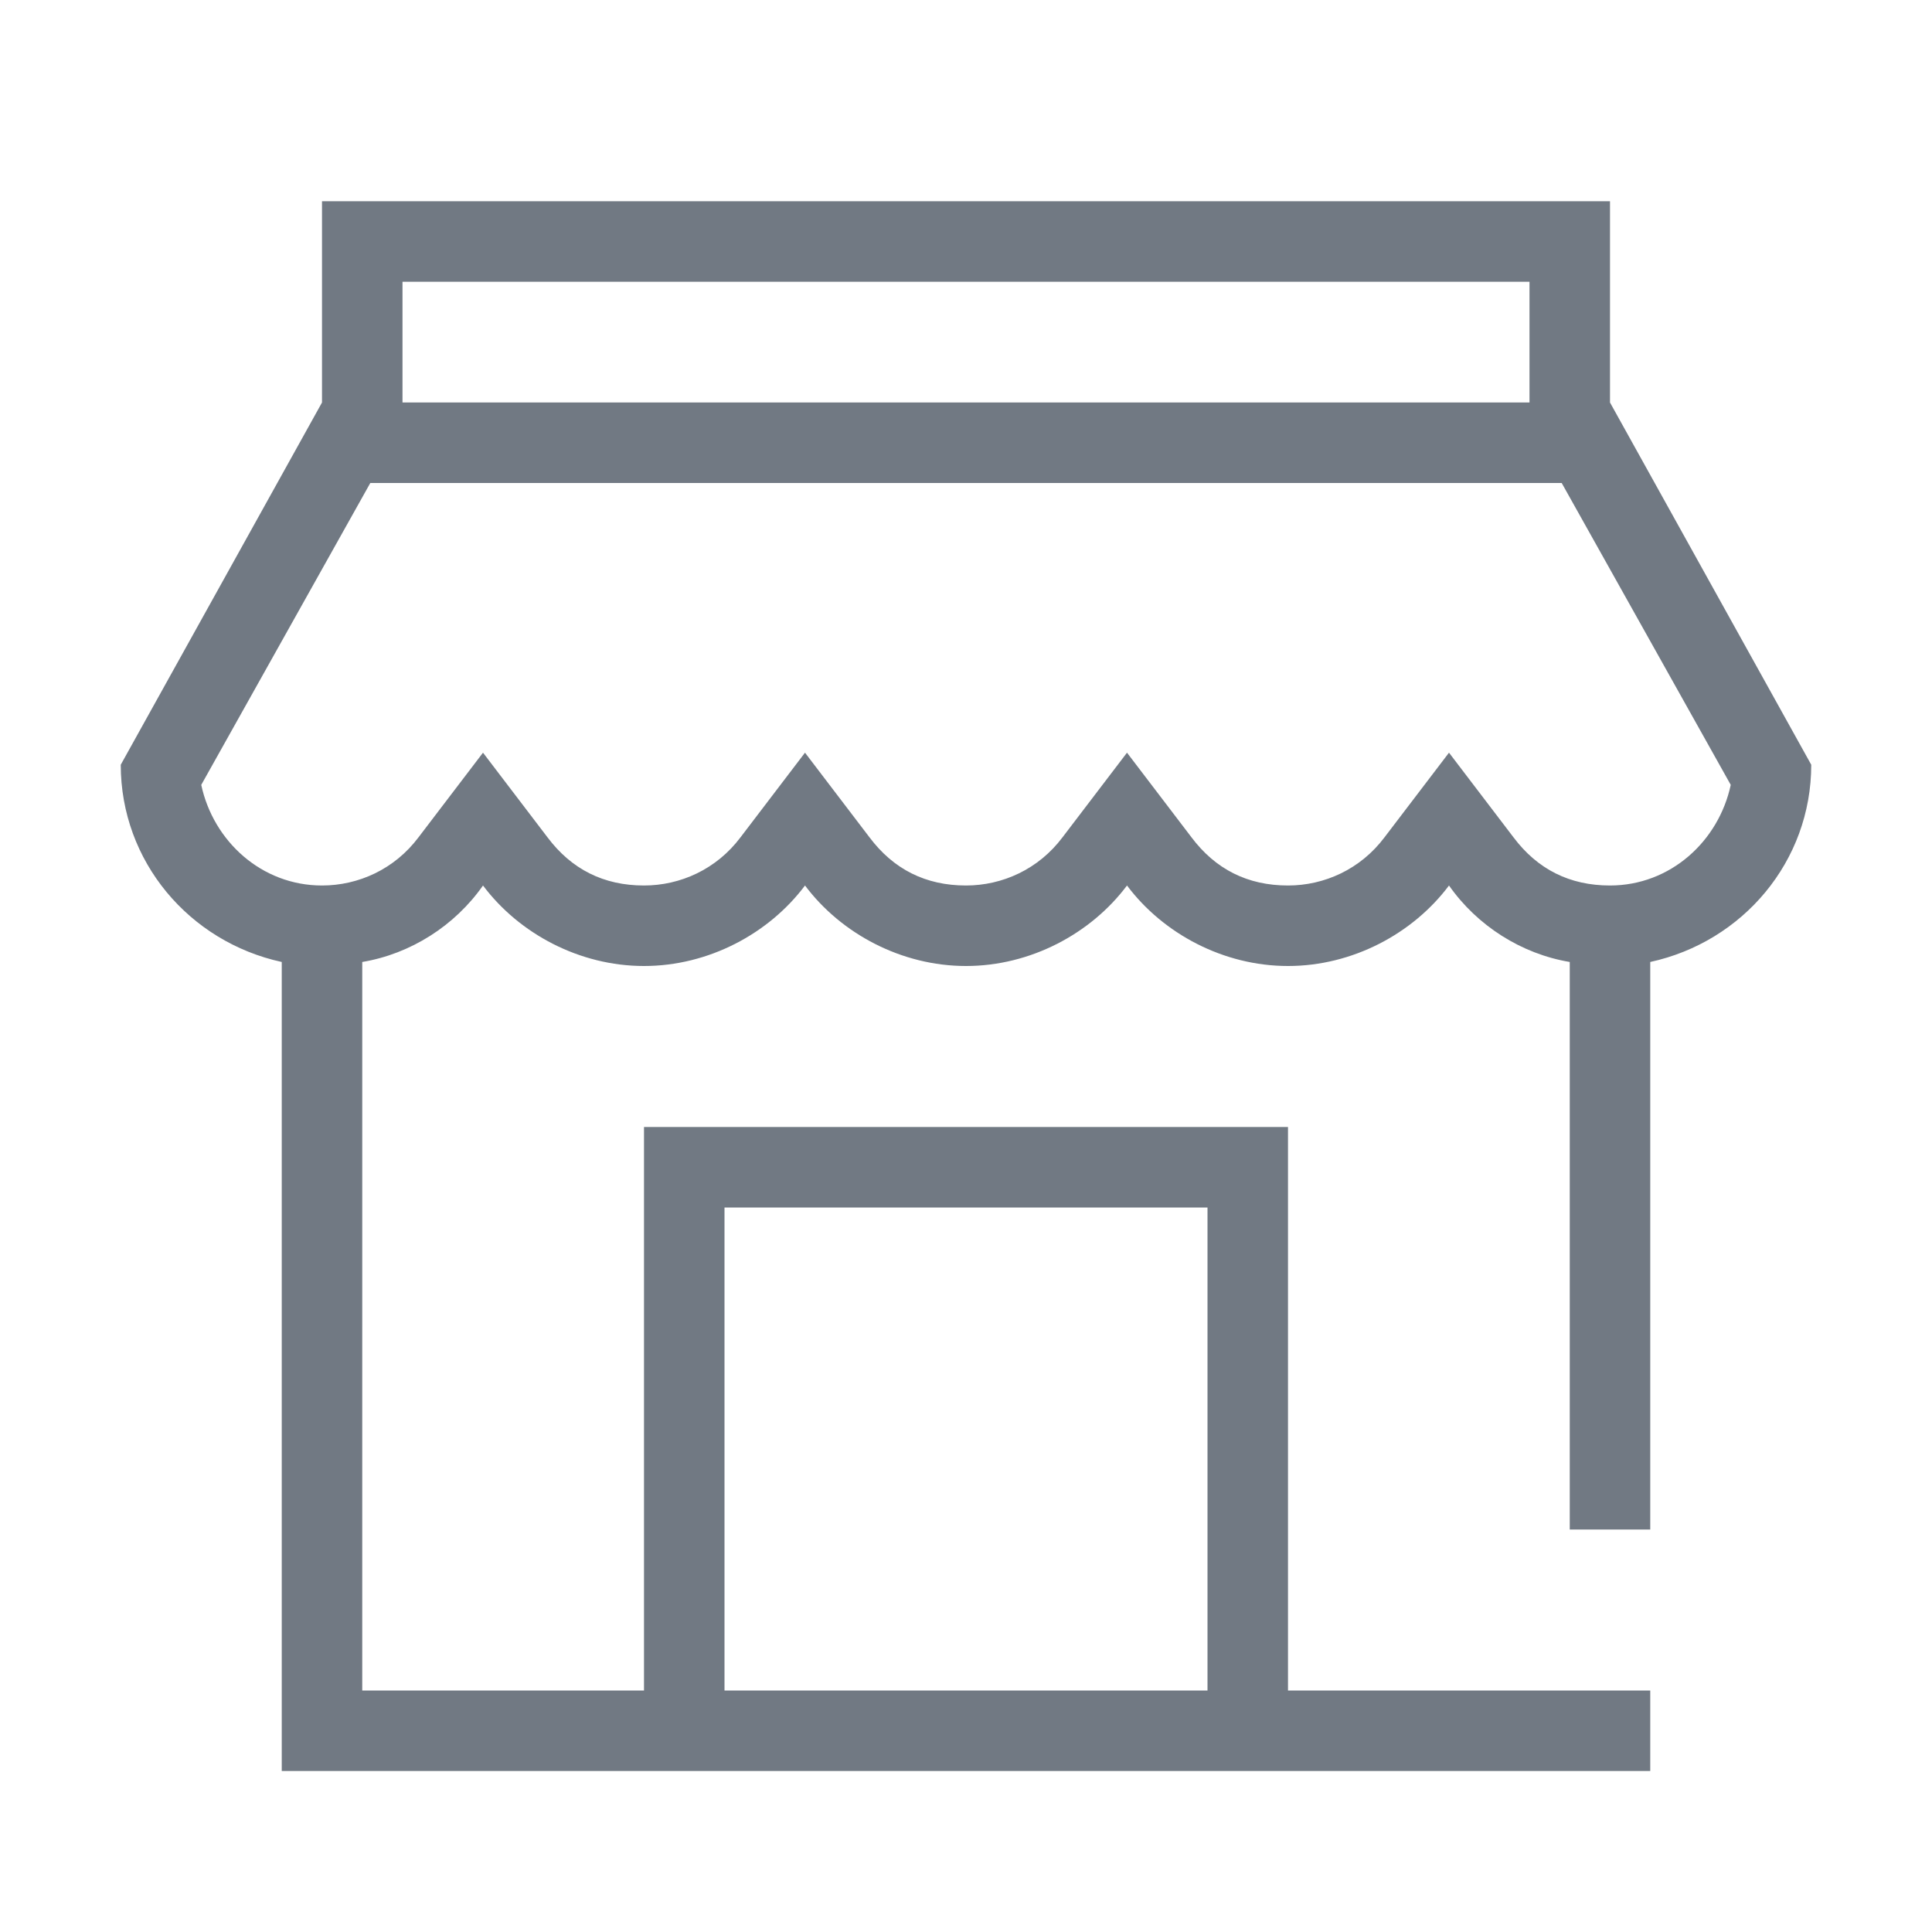 <?xml version="1.0" encoding="utf-8"?>
<!-- Generator: Adobe Illustrator 21.0.0, SVG Export Plug-In . SVG Version: 6.00 Build 0)  -->
<svg version="1.1" id="图层_1" xmlns="http://www.w3.org/2000/svg" xmlns:xlink="http://www.w3.org/1999/xlink" x="0px" y="0px"
	 width="48px" height="48px" viewBox="0 0 48 48" style="enable-background:new 0 0 48 48;" xml:space="preserve">
<style type="text/css">
	.st0{fill-rule:evenodd;clip-rule:evenodd;fill:#717983;}
</style>
<g>
	<path class="st0" d="M45,19c0,2.4-1.7,4.4-4,4.9V38h-2V23.9c-1.2-0.2-2.3-0.9-3-1.9c-0.9,1.2-2.4,2-4,2c-1.6,0-3.1-0.8-4-2
		c-0.9,1.2-2.4,2-4,2s-3.1-0.8-4-2c-0.9,1.2-2.4,2-4,2s-3.1-0.8-4-2c-0.7,1-1.8,1.7-3,1.9V42h7V28h16v14h9v2H7V23.9
		c-2.3-0.5-4-2.5-4-4.9l0,0h0l5-9V5h32v5L45,19L45,19C45,19,45,19,45,19z M18,42h12V30H18V42z M38,7H10v3h28V7z M38.8,12H9.2L5,19.5
		C5.3,20.9,6.5,22,8,22c0.9,0,1.8-0.4,2.4-1.2l1.6-2.1l1.6,2.1c0.6,0.8,1.4,1.2,2.4,1.2c0.9,0,1.8-0.4,2.4-1.2l1.6-2.1l1.6,2.1
		c0.6,0.8,1.4,1.2,2.4,1.2c0.9,0,1.8-0.4,2.4-1.2l1.6-2.1l1.6,2.1c0.6,0.8,1.4,1.2,2.4,1.2c0.9,0,1.8-0.4,2.4-1.2l1.6-2.1l1.6,2.1
		c0.6,0.8,1.4,1.2,2.4,1.2c1.5,0,2.7-1.1,3-2.5L38.8,12z"/>
</g>
</svg>

